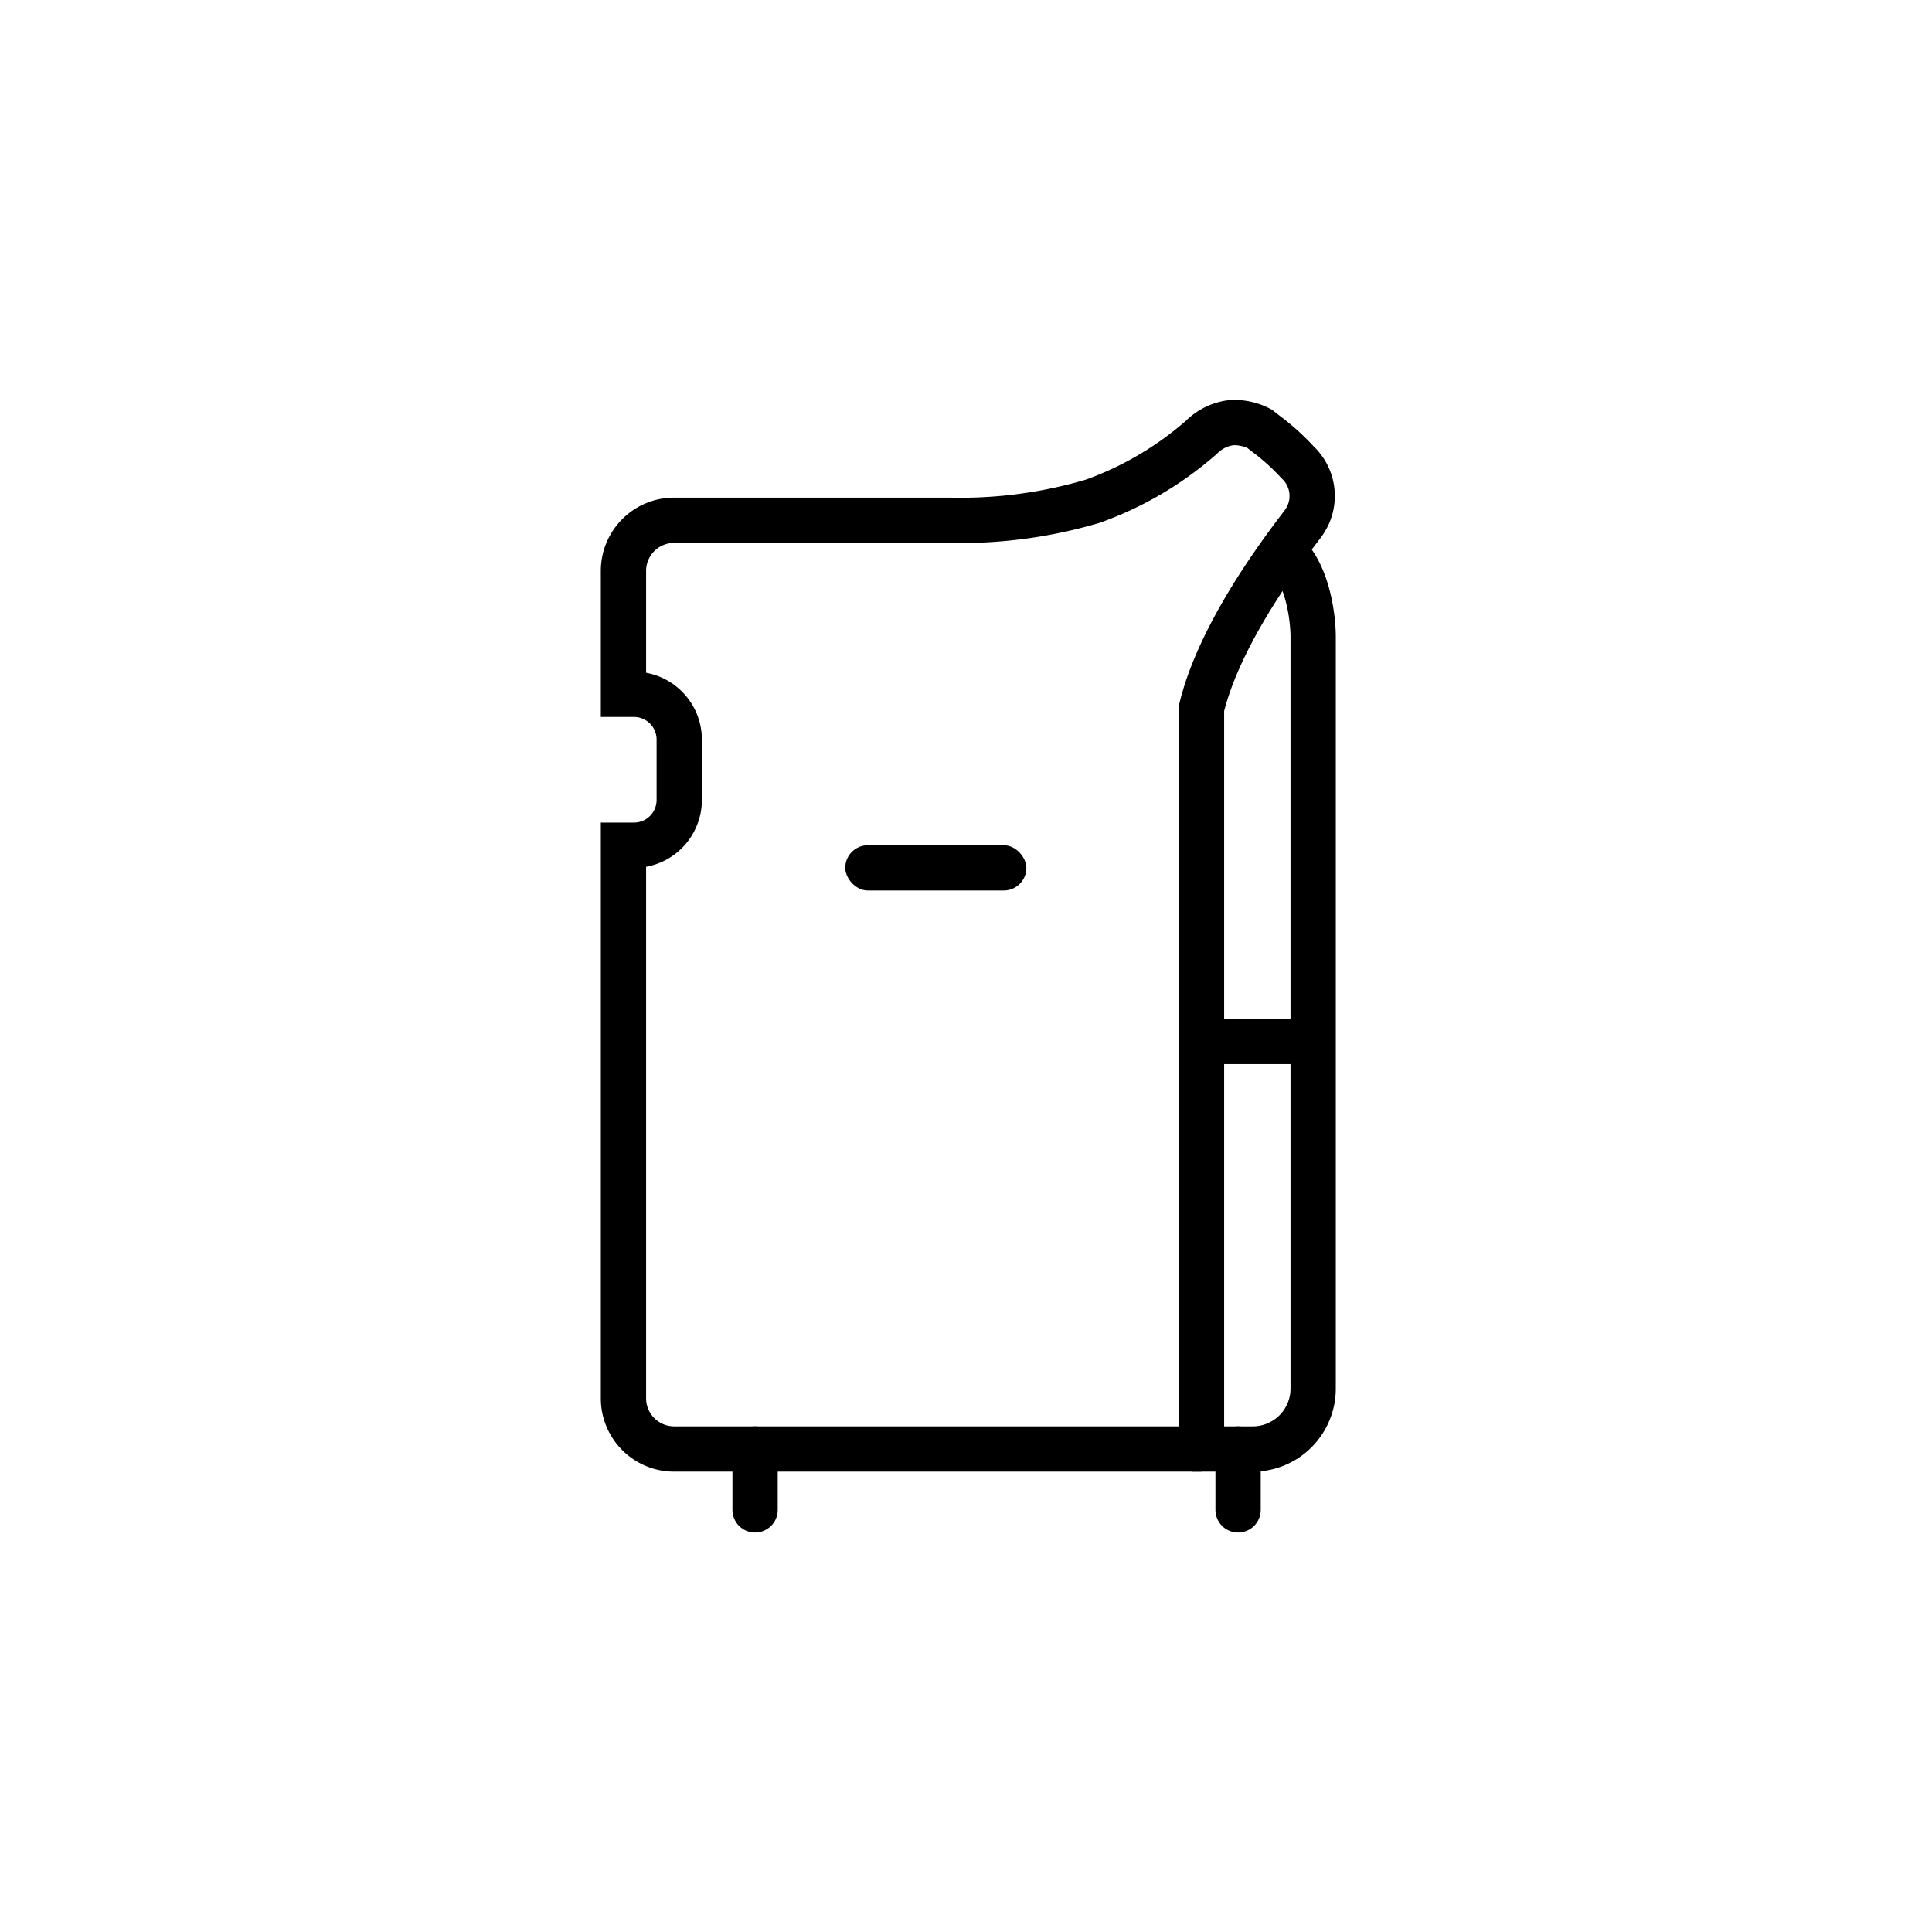 <svg id="_24img_Dehumidifier_80" data-name="24img_Dehumidifier_80" xmlns="http://www.w3.org/2000/svg" width="128" height="128" viewBox="0 0 128 128">
  <rect id="Rectangle" width="128" height="128" fill="none"/>
  <g id="ic" transform="translate(41 28)">
    <path id="Path" d="M38.3,68H3.352A3.355,3.355,0,0,1,0,64.649V28H.695a3,3,0,0,0,3-3V21a3,3,0,0,0-3-3H0V9.819A3.355,3.355,0,0,1,3.352,6.468h18.24a30.819,30.819,0,0,0,9.494-1.259,22.231,22.231,0,0,0,7.067-4.117L38.265,1l0,0a3.354,3.354,0,0,1,2.036-1,3.638,3.638,0,0,1,1.846.409c.126.1.252.2.38.3a15.136,15.136,0,0,1,2.132,1.917,3.054,3.054,0,0,1,.407,4c-.008.019-.092.128-.229.308-2.427,3.17-5.531,7.824-6.54,11.992V68Z" transform="translate(0.306 0)" fill="none" stroke="#000" stroke-miterlimit="10" stroke-width="3"/>
    <path id="Path-2" data-name="Path" d="M1,0V4.035" transform="translate(8.026 68)" fill="none" stroke="#000" stroke-linecap="round" stroke-miterlimit="10" stroke-width="3"/>
    <path id="Path-3" data-name="Path" d="M1,0V4.035" transform="translate(40.026 68)" fill="none" stroke="#000" stroke-linecap="round" stroke-miterlimit="10" stroke-width="3"/>
    <rect id="Rectangle-2" data-name="Rectangle" width="12" height="3" rx="1.5" transform="translate(15 28)"/>
    <path id="Path-4" data-name="Path" d="M0,60H4a4,4,0,0,0,4-4V6.1S8,1.309,5.237,0" transform="translate(38 8)" fill="none" stroke="#000" stroke-miterlimit="10" stroke-width="3"/>
    <path id="Path-5" data-name="Path" d="M0,1H6" transform="translate(39 40)" fill="none" stroke="#000" stroke-miterlimit="10" stroke-width="3"/>
  </g>
</svg>
